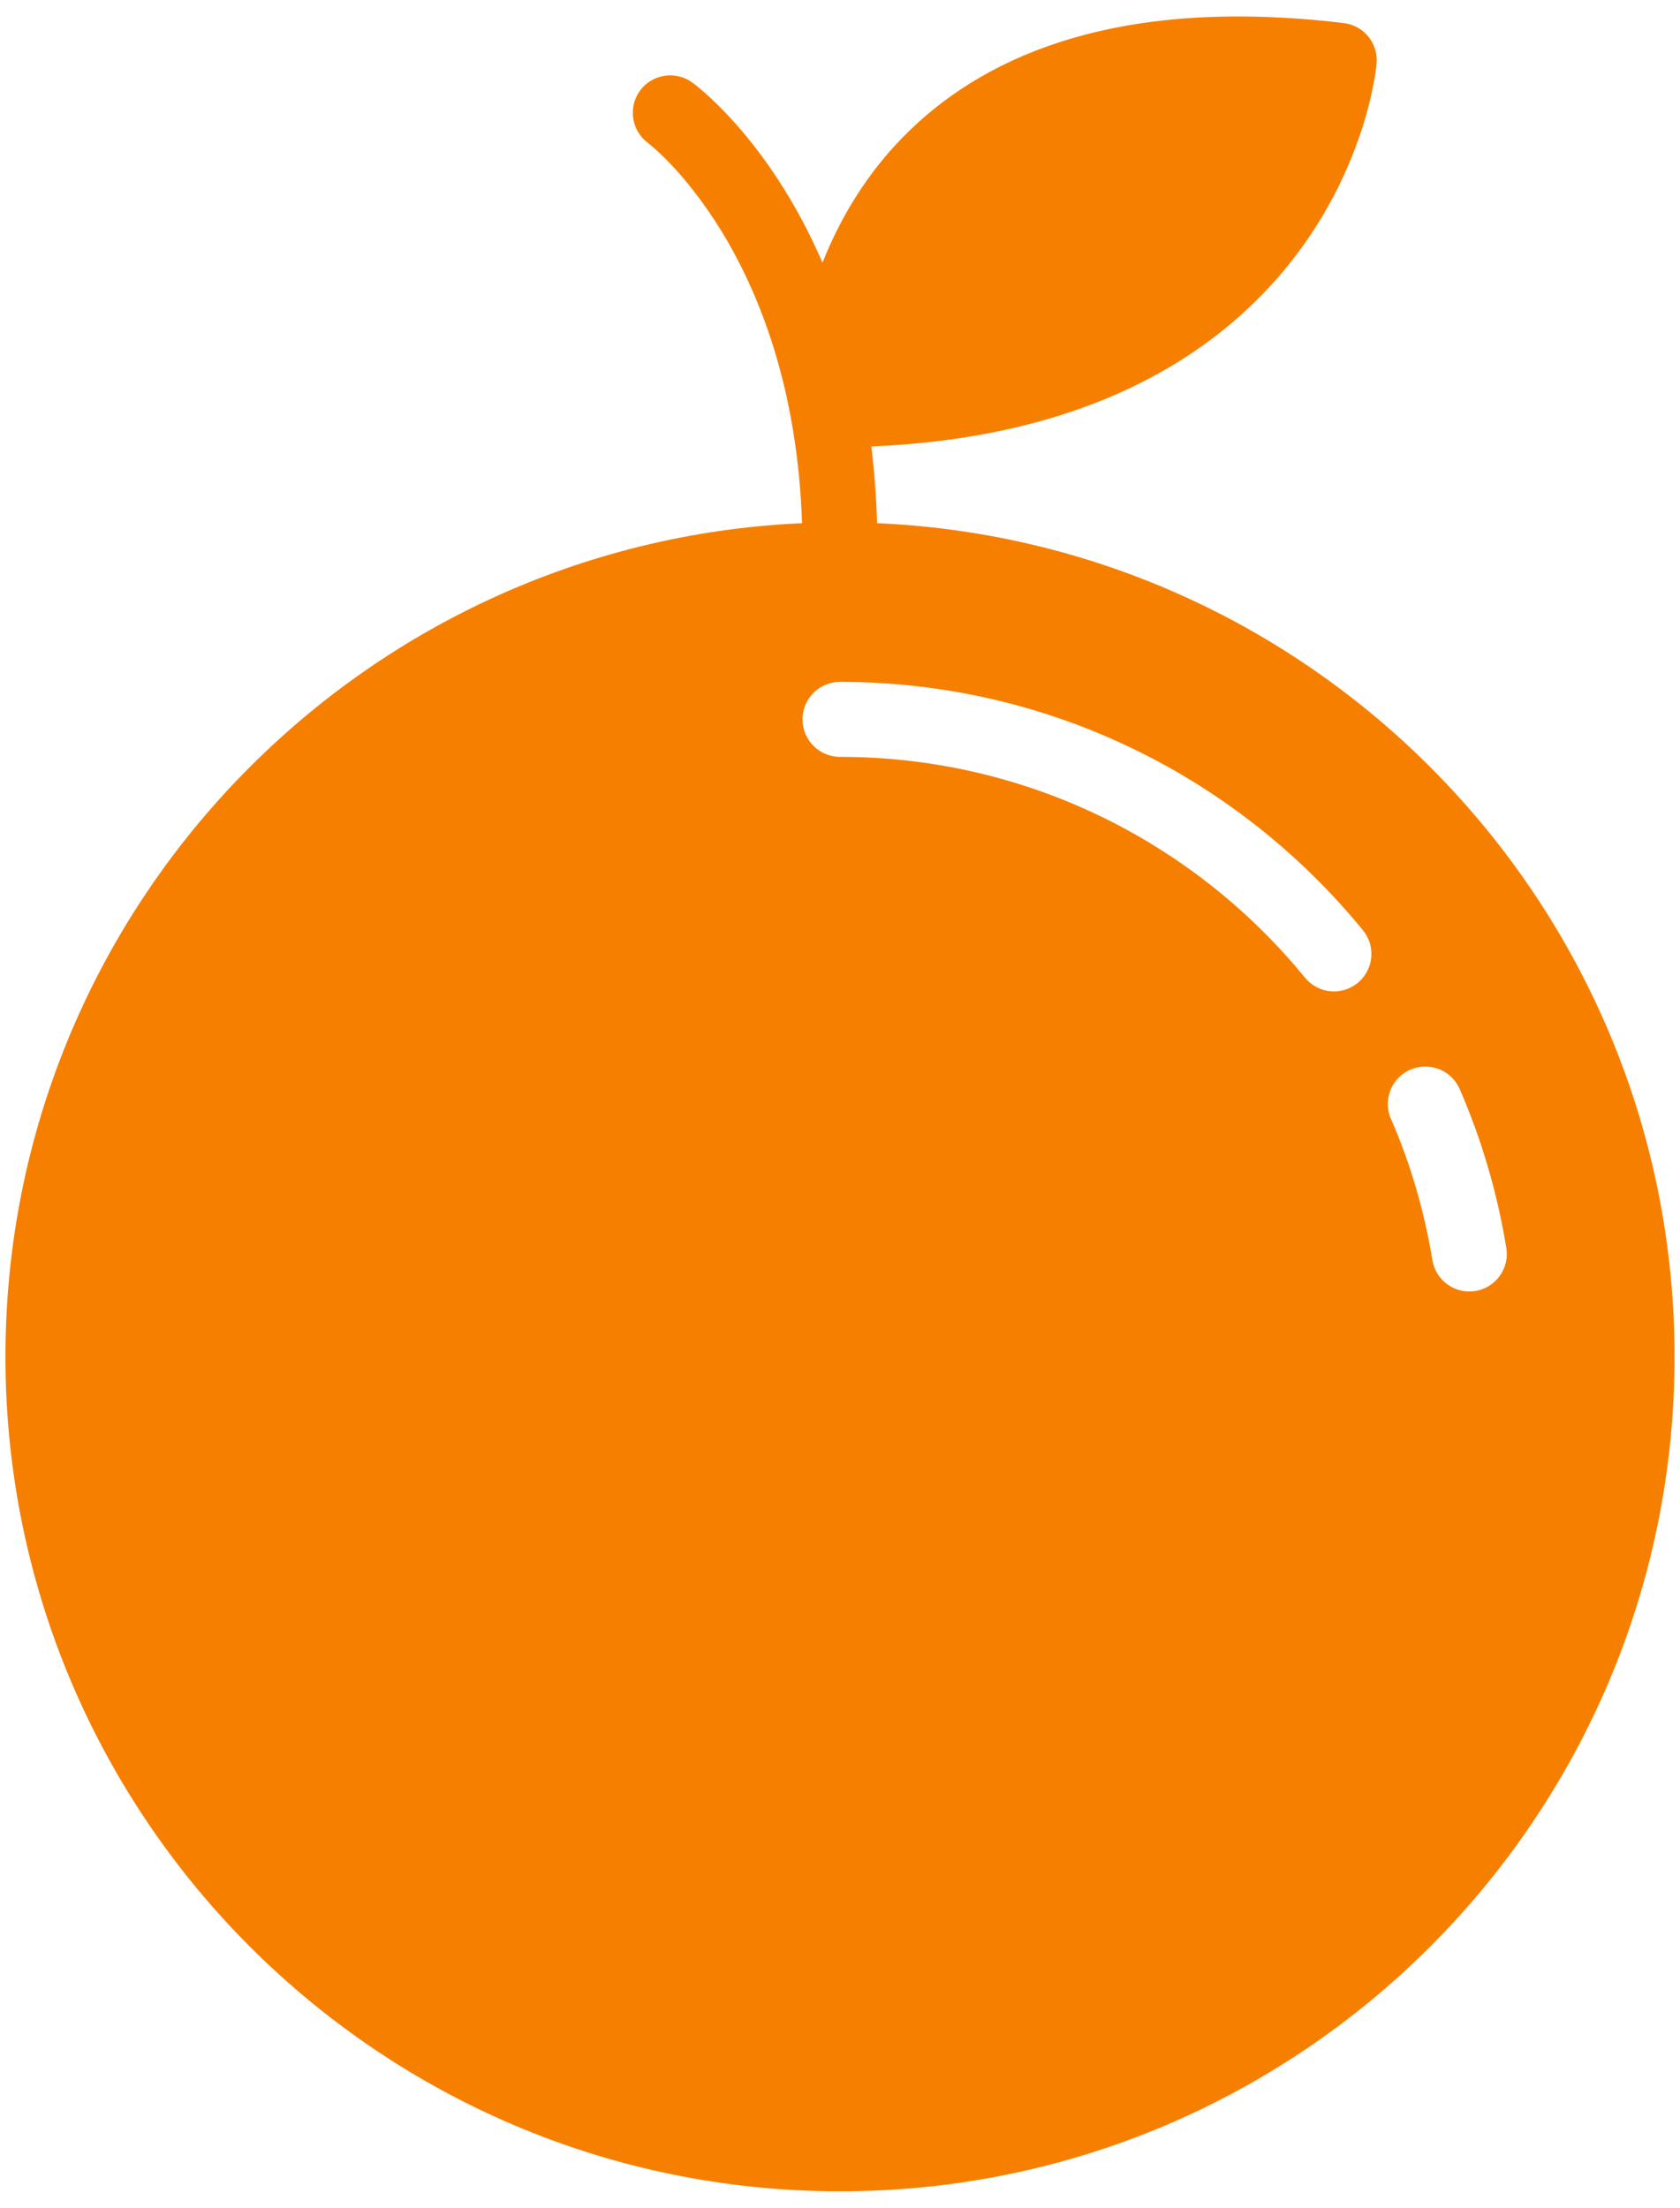 <svg width="70" height="92" viewBox="0 0 70 92" fill="none" xmlns="http://www.w3.org/2000/svg">
<path fill-rule="evenodd" clip-rule="evenodd" d="M34.27 10.945C31.997 5.683 28.848 3.441 28.848 3.441C28.153 2.933 27.176 3.082 26.668 3.777C26.161 4.472 26.309 5.453 27.004 5.961C27.004 5.961 33.043 10.511 33.418 21.801C14.961 22.629 0.227 37.875 0.227 56.539C0.227 75.73 15.809 91.312 35 91.312C54.195 91.312 69.773 75.73 69.773 56.539C69.773 37.863 55.023 22.609 36.546 21.801C36.511 20.68 36.429 19.613 36.304 18.605C43.816 18.285 48.624 15.89 51.718 13.113C56.894 8.469 57.359 2.648 57.359 2.648C57.433 1.808 56.828 1.062 55.992 0.961C46.699 -0.149 41.211 2.254 37.937 5.402C36.14 7.129 34.999 9.109 34.273 10.941L34.27 10.945ZM57.958 46.625C58.763 48.477 59.345 50.449 59.681 52.504C59.817 53.355 60.622 53.934 61.474 53.797C62.325 53.656 62.903 52.852 62.763 52.004C62.384 49.688 61.728 47.469 60.821 45.383C60.478 44.594 59.56 44.23 58.767 44.57C57.974 44.914 57.611 45.836 57.954 46.625H57.958ZM35.001 31.539C42.81 31.539 49.786 35.125 54.372 40.738C54.915 41.406 55.899 41.508 56.567 40.961C57.235 40.418 57.337 39.43 56.79 38.766C51.63 32.449 43.782 28.414 35.001 28.414C34.138 28.414 33.438 29.113 33.438 29.976C33.438 30.839 34.138 31.539 35.001 31.539Z" fill="#F77F00"/>
</svg>
